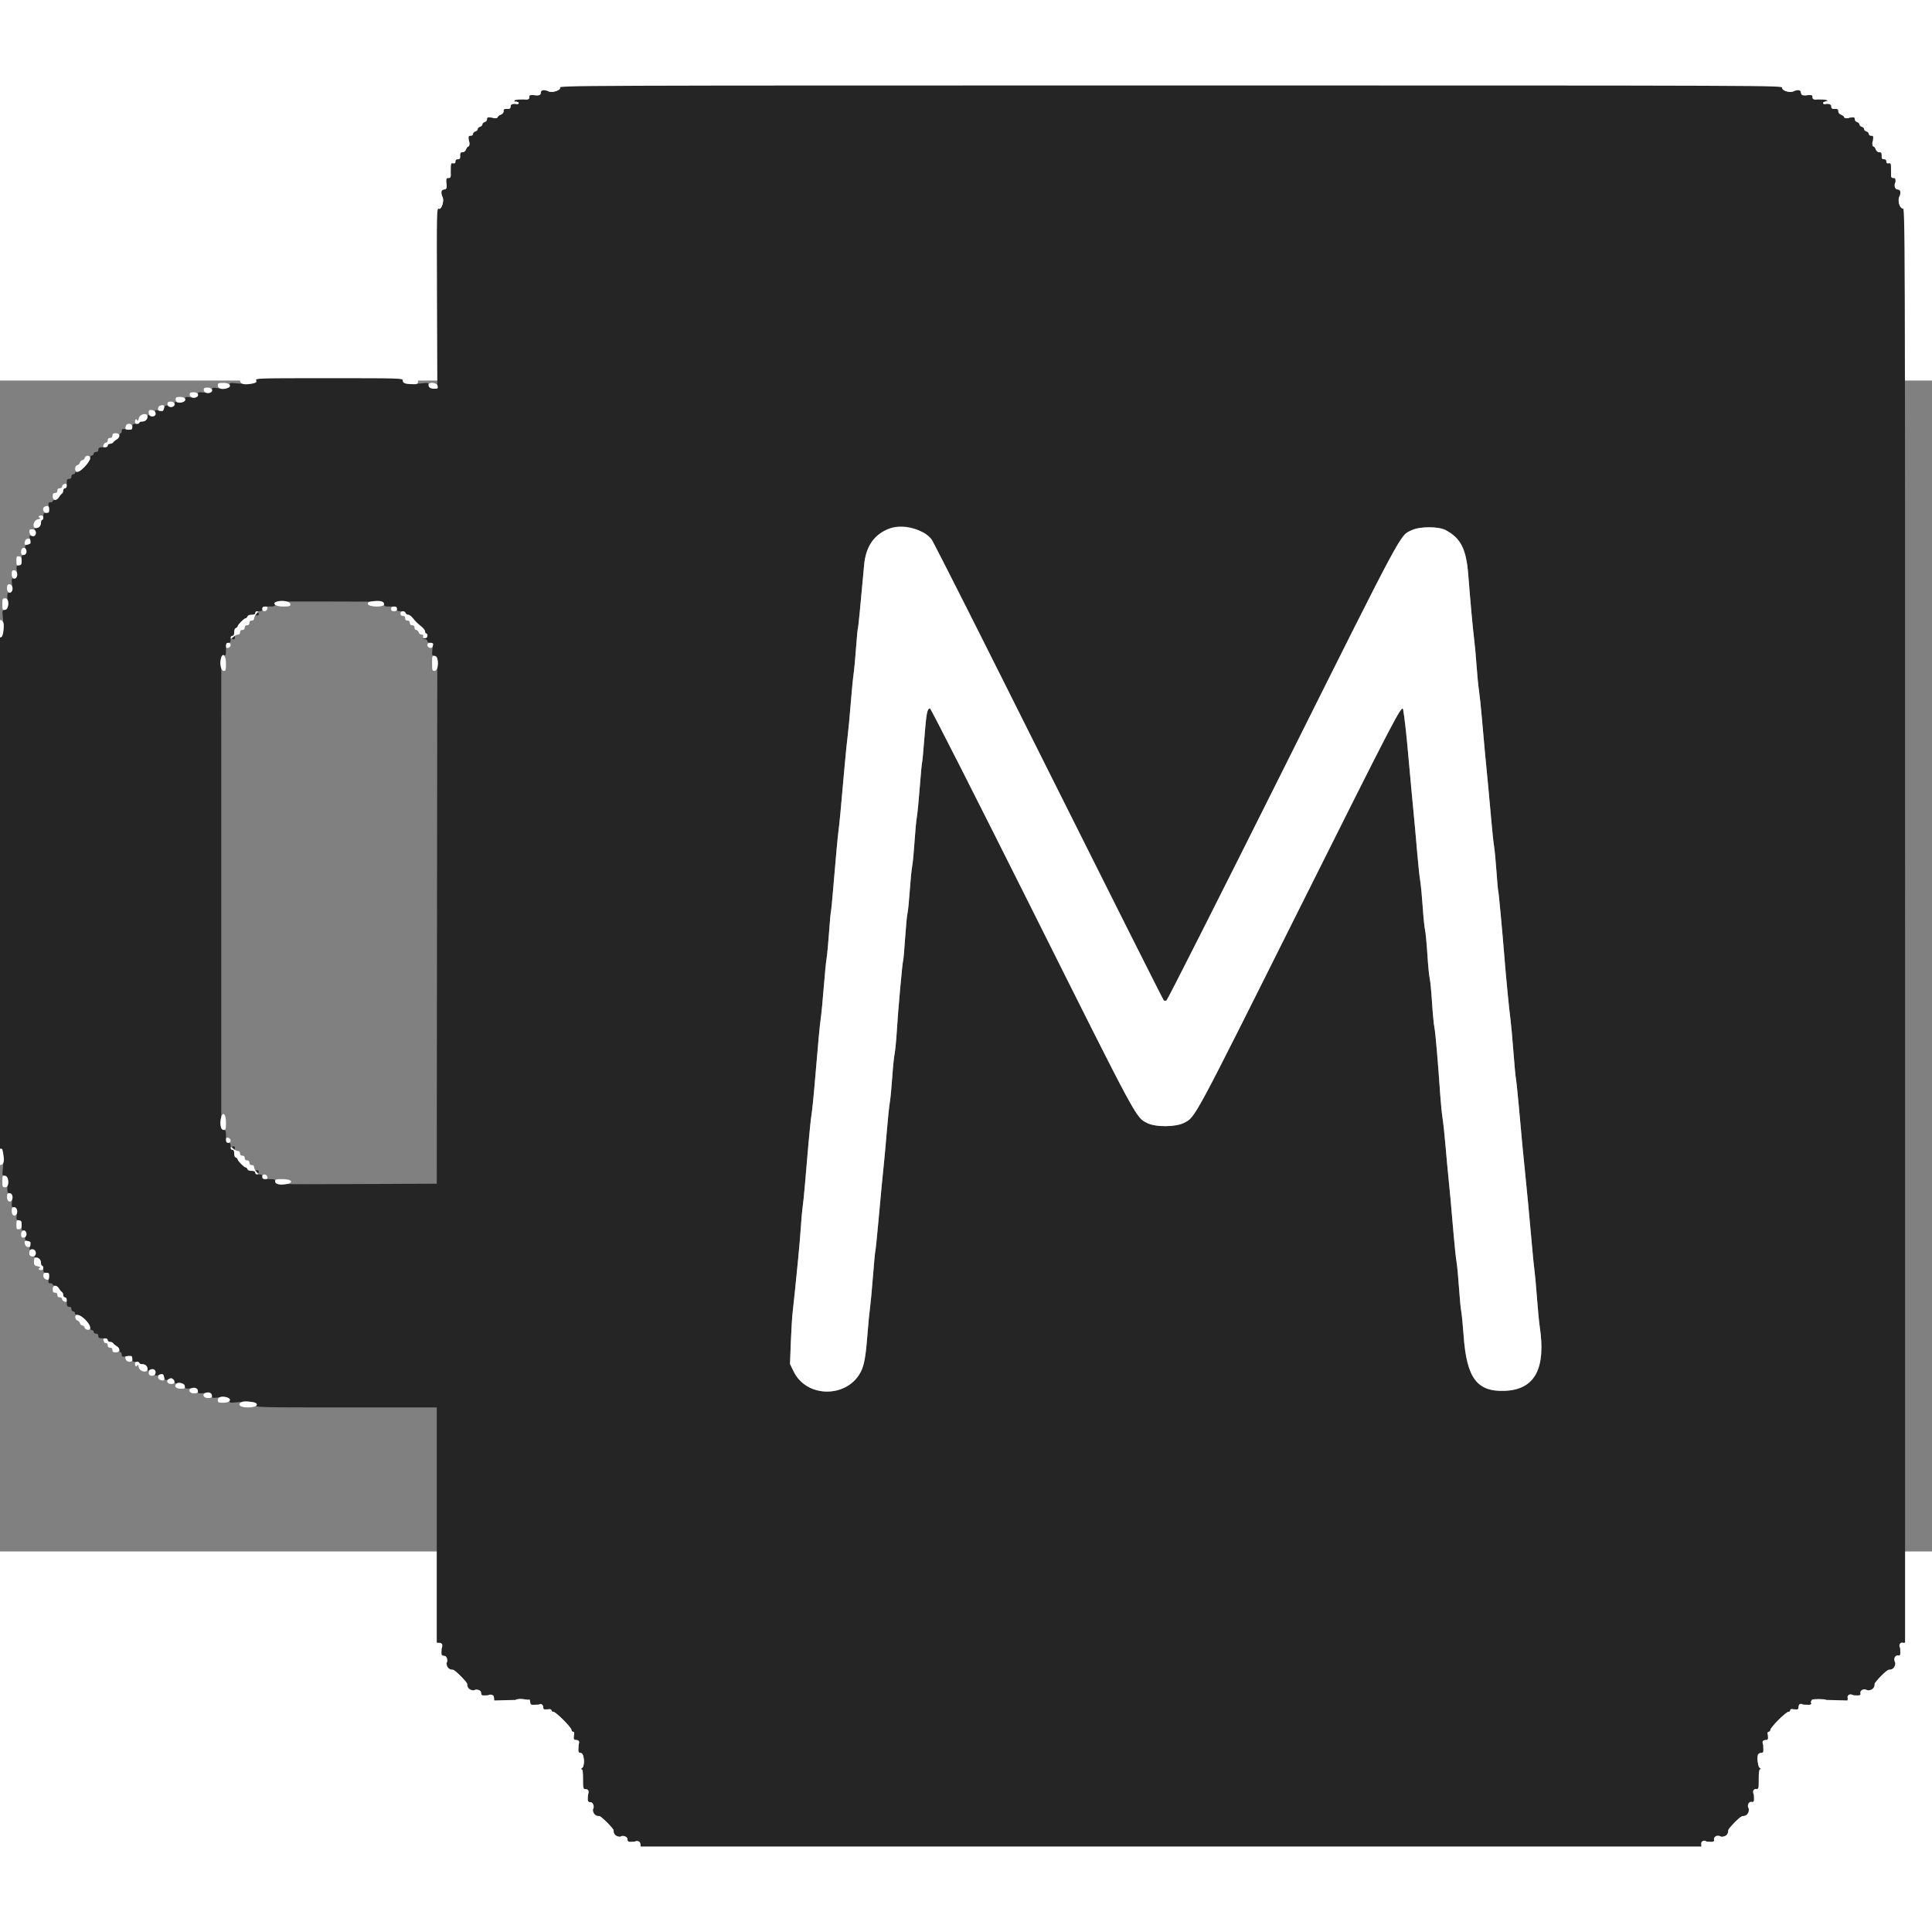<svg id="svg" class="logo-img" version="1.1" width="90" height="90" viewBox="25 125 330 200" xmlns="http://www.w3.org/2000/svg" xmlns:xlink="http://www.w3.org/1999/xlink"><rect x="25" y="125" width="330" height="200" fill="#808080" stroke="none"/><g id="svgg"><path id="path0" d="M120.600 74.991 C 120.600 75.493,119.398 75.865,118.670 75.589 C 117.848 75.276,117.434 75.359,117.364 75.850 C 117.307 76.253,117.200 76.295,116.350 76.252 C 115.518 76.209,115.400 76.253,115.400 76.602 C 115.400 76.958,115.265 77.000,114.133 77.000 C 113.197 77.000,112.867 77.071,112.867 77.273 C 112.867 77.438,113.010 77.508,113.233 77.449 C 113.435 77.396,113.600 77.458,113.600 77.585 C 113.600 77.713,113.488 77.803,113.350 77.785 C 112.578 77.685,112.200 77.821,112.200 78.200 C 112.200 78.511,112.067 78.600,111.600 78.600 C 111.131 78.600,111.000 78.688,111.000 79.005 C 111.000 79.253,110.806 79.484,110.500 79.600 C 110.225 79.705,110.000 79.893,110.000 80.018 C 110.000 80.174,109.719 80.203,109.100 80.110 C 108.296 79.990,108.200 80.017,108.200 80.364 C 108.200 80.585,108.027 80.799,107.800 80.858 C 107.580 80.915,107.400 81.095,107.400 81.258 C 107.400 81.420,107.220 81.600,107.000 81.658 C 106.780 81.715,106.600 81.895,106.600 82.058 C 106.600 82.220,106.420 82.400,106.200 82.458 C 105.980 82.515,105.800 82.706,105.800 82.881 C 105.800 83.070,105.632 83.200,105.388 83.200 C 105.012 83.200,104.988 83.281,105.110 84.100 C 105.203 84.719,105.174 85.000,105.018 85.000 C 104.893 85.000,104.705 85.225,104.600 85.500 C 104.484 85.806,104.253 86.000,104.005 86.000 C 103.688 86.000,103.600 86.131,103.600 86.600 C 103.600 87.067,103.511 87.200,103.200 87.200 C 102.937 87.200,102.800 87.333,102.800 87.589 C 102.800 87.869,102.689 87.956,102.400 87.900 C 102.033 87.829,102.000 87.931,102.000 89.111 C 102.000 90.265,101.958 90.400,101.602 90.400 C 101.253 90.400,101.209 90.518,101.252 91.350 C 101.295 92.200,101.253 92.307,100.850 92.364 C 100.359 92.434,100.276 92.848,100.589 93.670 C 100.867 94.403,100.493 95.600,99.985 95.600 C 99.592 95.600,99.589 95.759,99.644 111.000 L 99.700 126.400 99.266 126.400 C 98.558 126.400,98.200 126.183,98.200 125.754 C 98.200 125.381,98.112 125.360,97.050 125.479 C 94.745 125.738,93.800 125.594,93.800 124.987 C 93.800 124.609,93.520 124.600,81.219 124.600 C 68.875 124.600,68.639 124.607,68.739 124.987 C 68.893 125.577,67.896 125.726,65.450 125.479 C 64.281 125.360,64.200 125.379,64.200 125.762 C 64.200 126.306,63.611 126.472,62.278 126.306 C 61.290 126.182,61.200 126.204,61.200 126.569 C 61.200 127.082,60.916 127.176,59.750 127.048 C 58.894 126.955,58.800 126.985,58.800 127.351 C 58.800 127.869,58.456 127.996,57.425 127.858 C 56.684 127.759,56.600 127.790,56.600 128.170 C 56.600 128.647,55.893 128.920,55.214 128.705 C 54.891 128.602,54.800 128.660,54.800 128.965 C 54.800 129.461,54.294 129.664,53.764 129.381 C 53.316 129.141,53.081 129.292,52.958 129.900 C 52.874 130.313,52.844 130.319,51.971 130.100 C 51.501 129.982,51.459 130.017,51.543 130.456 C 51.653 131.035,51.171 131.305,50.586 130.992 C 50.270 130.823,50.200 130.853,50.200 131.153 C 50.200 131.652,49.814 132.000,49.260 132.000 C 49.007 132.000,48.800 132.090,48.800 132.200 C 48.800 132.310,48.530 132.400,48.200 132.400 C 47.685 132.400,47.600 132.475,47.600 132.927 C 47.600 133.437,47.570 133.450,46.700 133.331 C 45.895 133.221,45.800 133.249,45.800 133.604 C 45.800 133.822,45.716 134.000,45.614 134.000 C 45.512 134.000,45.399 134.193,45.364 134.430 C 45.329 134.666,45.120 134.958,44.900 135.080 C 44.680 135.201,44.428 135.412,44.340 135.550 C 44.252 135.688,44.005 135.800,43.790 135.800 C 43.576 135.800,43.400 135.935,43.400 136.100 C 43.400 136.317,43.178 136.400,42.600 136.400 C 41.933 136.400,41.800 136.467,41.800 136.800 C 41.800 137.067,41.667 137.200,41.400 137.200 C 41.178 137.200,41.000 137.333,41.000 137.500 C 41.000 137.665,40.865 137.800,40.700 137.800 C 40.521 137.800,40.400 137.984,40.400 138.254 C 40.400 138.862,38.794 140.600,38.232 140.600 C 37.994 140.600,37.800 140.690,37.800 140.800 C 37.800 140.910,37.665 141.000,37.500 141.000 C 37.333 141.000,37.200 141.178,37.200 141.400 C 37.200 141.667,37.067 141.800,36.800 141.800 C 36.467 141.800,36.400 141.933,36.400 142.600 C 36.400 143.178,36.317 143.400,36.100 143.400 C 35.935 143.400,35.800 143.576,35.800 143.790 C 35.800 144.005,35.688 144.252,35.550 144.340 C 35.413 144.428,35.201 144.680,35.080 144.900 C 34.958 145.120,34.666 145.329,34.430 145.364 C 34.193 145.399,34.000 145.512,34.000 145.614 C 34.000 145.716,33.822 145.800,33.604 145.800 C 33.249 145.800,33.221 145.895,33.331 146.700 C 33.450 147.570,33.437 147.600,32.927 147.600 C 32.475 147.600,32.400 147.685,32.400 148.200 C 32.400 148.530,32.310 148.800,32.200 148.800 C 32.090 148.800,32.000 149.007,32.000 149.260 C 32.000 149.814,31.652 150.200,31.153 150.200 C 30.853 150.200,30.823 150.270,30.992 150.586 C 31.305 151.171,31.035 151.653,30.456 151.543 C 30.017 151.459,29.982 151.501,30.100 151.971 C 30.319 152.844,30.313 152.874,29.900 152.958 C 29.292 153.081,29.141 153.316,29.381 153.764 C 29.654 154.274,29.466 154.800,29.011 154.800 C 28.735 154.800,28.669 154.971,28.683 155.650 C 28.698 156.398,28.643 156.508,28.226 156.567 C 27.795 156.628,27.762 156.707,27.860 157.442 C 27.996 158.456,27.867 158.800,27.351 158.800 C 26.985 158.800,26.955 158.894,27.048 159.750 C 27.174 160.903,27.081 161.200,26.593 161.200 C 26.259 161.200,26.224 161.353,26.260 162.650 C 26.298 164.031,26.278 164.103,25.832 164.166 C 25.389 164.229,25.371 164.291,25.481 165.366 C 25.737 167.861,25.585 168.895,24.987 168.739 C 24.605 168.639,24.600 169.220,24.600 212.500 C 24.600 255.780,24.605 256.361,24.987 256.261 C 25.585 256.105,25.737 257.139,25.481 259.634 C 25.371 260.709,25.389 260.771,25.832 260.834 C 26.278 260.897,26.298 260.969,26.260 262.350 C 26.224 263.647,26.259 263.800,26.593 263.800 C 27.081 263.800,27.174 264.097,27.048 265.250 C 26.955 266.106,26.985 266.200,27.351 266.200 C 27.867 266.200,27.996 266.544,27.860 267.558 C 27.762 268.293,27.795 268.372,28.226 268.433 C 28.643 268.492,28.698 268.602,28.683 269.350 C 28.669 270.029,28.735 270.200,29.011 270.200 C 29.466 270.200,29.654 270.726,29.381 271.236 C 29.141 271.684,29.292 271.919,29.900 272.042 C 30.313 272.126,30.319 272.156,30.100 273.029 C 29.982 273.499,30.017 273.541,30.456 273.457 C 31.035 273.347,31.305 273.829,30.992 274.414 C 30.823 274.730,30.853 274.800,31.153 274.800 C 31.652 274.800,32.000 275.186,32.000 275.740 C 32.000 275.993,32.090 276.200,32.200 276.200 C 32.310 276.200,32.400 276.470,32.400 276.800 C 32.400 277.315,32.475 277.400,32.927 277.400 C 33.437 277.400,33.450 277.430,33.331 278.300 C 33.221 279.105,33.249 279.200,33.604 279.200 C 33.822 279.200,34.000 279.284,34.000 279.386 C 34.000 279.488,34.193 279.601,34.430 279.636 C 34.666 279.671,34.958 279.880,35.080 280.100 C 35.201 280.320,35.413 280.572,35.550 280.660 C 35.688 280.748,35.800 280.995,35.800 281.210 C 35.800 281.424,35.935 281.600,36.100 281.600 C 36.317 281.600,36.400 281.822,36.400 282.400 C 36.400 283.067,36.467 283.200,36.800 283.200 C 37.067 283.200,37.200 283.333,37.200 283.600 C 37.200 283.822,37.333 284.000,37.500 284.000 C 37.665 284.000,37.800 284.135,37.800 284.300 C 37.800 284.483,37.986 284.600,38.276 284.600 C 38.913 284.600,40.400 286.087,40.400 286.724 C 40.400 287.014,40.517 287.200,40.700 287.200 C 40.865 287.200,41.000 287.335,41.000 287.500 C 41.000 287.667,41.178 287.800,41.400 287.800 C 41.667 287.800,41.800 287.933,41.800 288.200 C 41.800 288.533,41.933 288.600,42.600 288.600 C 43.178 288.600,43.400 288.683,43.400 288.900 C 43.400 289.065,43.576 289.200,43.790 289.200 C 44.005 289.200,44.252 289.312,44.340 289.450 C 44.428 289.588,44.680 289.799,44.900 289.920 C 45.120 290.042,45.329 290.334,45.364 290.570 C 45.399 290.807,45.512 291.000,45.614 291.000 C 45.716 291.000,45.800 291.178,45.800 291.396 C 45.800 291.751,45.895 291.779,46.700 291.669 C 47.570 291.550,47.600 291.563,47.600 292.073 C 47.600 292.525,47.685 292.600,48.200 292.600 C 48.530 292.600,48.800 292.690,48.800 292.800 C 48.800 292.910,49.007 293.000,49.260 293.000 C 49.814 293.000,50.200 293.348,50.200 293.847 C 50.200 294.147,50.270 294.177,50.586 294.008 C 51.171 293.695,51.653 293.965,51.543 294.544 C 51.459 294.983,51.501 295.018,51.971 294.900 C 52.844 294.681,52.874 294.687,52.958 295.100 C 53.081 295.708,53.316 295.859,53.764 295.619 C 54.274 295.346,54.800 295.534,54.800 295.989 C 54.800 296.265,54.971 296.331,55.650 296.317 C 56.398 296.302,56.508 296.357,56.567 296.774 C 56.628 297.205,56.707 297.238,57.442 297.140 C 58.456 297.004,58.800 297.133,58.800 297.649 C 58.800 298.015,58.894 298.045,59.750 297.952 C 60.916 297.824,61.200 297.918,61.200 298.431 C 61.200 298.796,61.290 298.818,62.278 298.694 C 63.611 298.528,64.200 298.694,64.200 299.238 C 64.200 299.621,64.281 299.640,65.450 299.521 C 67.896 299.274,68.893 299.423,68.739 300.013 C 68.639 300.393,68.907 300.400,84.119 300.400 L 99.600 300.400 99.600 320.486 L 99.600 340.572 100.050 340.636 C 100.461 340.694,100.494 340.790,100.433 341.734 C 100.371 342.688,100.402 342.773,100.833 342.834 C 101.251 342.893,101.297 342.997,101.270 343.827 C 101.240 344.735,101.624 345.200,102.405 345.200 C 102.648 345.200,104.800 347.352,104.800 347.595 C 104.800 348.376,105.265 348.760,106.173 348.730 C 107.003 348.703,107.107 348.749,107.166 349.167 C 107.227 349.598,107.312 349.629,108.266 349.567 C 109.225 349.505,109.305 349.535,109.367 349.975 L 109.434 350.449 112.467 350.375 L 115.500 350.300 115.566 350.767 C 115.627 351.198,115.712 351.229,116.666 351.167 C 117.622 351.105,117.705 351.135,117.767 351.570 C 117.824 351.978,117.923 352.029,118.517 351.960 C 118.985 351.905,119.200 351.962,119.200 352.140 C 119.200 352.283,119.344 352.400,119.521 352.400 C 119.938 352.400,122.600 355.062,122.600 355.479 C 122.600 355.656,122.717 355.800,122.860 355.800 C 123.038 355.800,123.095 356.015,123.040 356.483 C 122.971 357.077,123.022 357.176,123.430 357.233 C 123.865 357.295,123.895 357.378,123.833 358.334 C 123.771 359.288,123.802 359.373,124.233 359.434 C 124.807 359.515,124.942 361.662,124.394 362.008 C 124.195 362.134,124.181 362.195,124.350 362.197 C 124.530 362.199,124.600 362.672,124.600 363.886 C 124.600 365.482,124.624 365.576,125.050 365.636 C 125.461 365.694,125.494 365.790,125.433 366.734 C 125.371 367.688,125.402 367.773,125.833 367.834 C 126.251 367.893,126.297 367.997,126.270 368.827 C 126.240 369.735,126.624 370.200,127.405 370.200 C 127.648 370.200,129.800 372.352,129.800 372.595 C 129.800 373.376,130.265 373.760,131.173 373.730 C 132.003 373.703,132.107 373.749,132.166 374.167 C 132.227 374.598,132.312 374.629,133.266 374.567 C 134.210 374.506,134.306 374.539,134.364 374.950 L 134.428 375.400 225.000 375.400 L 315.572 375.400 315.636 374.950 C 315.694 374.539,315.790 374.506,316.734 374.567 C 317.688 374.629,317.773 374.598,317.834 374.167 C 317.893 373.749,317.997 373.703,318.827 373.730 C 319.735 373.760,320.200 373.376,320.200 372.595 C 320.200 372.352,322.352 370.200,322.595 370.200 C 323.376 370.200,323.760 369.735,323.730 368.827 C 323.703 367.997,323.749 367.893,324.167 367.834 C 324.598 367.773,324.629 367.688,324.567 366.734 C 324.506 365.790,324.539 365.694,324.950 365.636 C 325.376 365.576,325.400 365.482,325.400 363.886 C 325.400 362.672,325.470 362.199,325.650 362.197 C 325.819 362.195,325.805 362.134,325.606 362.008 C 325.058 361.662,325.193 359.515,325.767 359.434 C 326.198 359.373,326.229 359.288,326.167 358.334 C 326.105 357.378,326.135 357.295,326.570 357.233 C 326.978 357.176,327.029 357.077,326.960 356.483 C 326.905 356.015,326.962 355.800,327.140 355.800 C 327.283 355.800,327.400 355.656,327.400 355.479 C 327.400 355.062,330.062 352.400,330.479 352.400 C 330.656 352.400,330.800 352.283,330.800 352.140 C 330.800 351.962,331.015 351.905,331.483 351.960 C 332.077 352.029,332.176 351.978,332.233 351.570 C 332.295 351.135,332.378 351.105,333.334 351.167 C 334.288 351.229,334.373 351.198,334.434 350.767 L 334.500 350.300 337.533 350.375 L 340.566 350.449 340.633 349.975 C 340.695 349.535,340.775 349.505,341.734 349.567 C 342.688 349.629,342.773 349.598,342.834 349.167 C 342.893 348.749,342.997 348.703,343.827 348.730 C 344.735 348.760,345.200 348.376,345.200 347.595 C 345.200 347.352,347.352 345.200,347.595 345.200 C 348.376 345.200,348.760 344.735,348.730 343.827 C 348.703 342.997,348.749 342.893,349.167 342.834 C 349.598 342.773,349.629 342.688,349.567 341.734 C 349.506 340.790,349.539 340.694,349.950 340.636 L 350.400 340.572 350.400 218.086 C 350.400 96.716,350.396 95.600,350.009 95.600 C 349.507 95.600,349.135 94.398,349.411 93.670 C 349.724 92.848,349.641 92.434,349.150 92.364 C 348.747 92.307,348.705 92.200,348.748 91.350 C 348.791 90.518,348.747 90.400,348.398 90.400 C 348.042 90.400,348.000 90.265,348.000 89.111 C 348.000 87.931,347.967 87.829,347.600 87.900 C 347.311 87.956,347.200 87.869,347.200 87.589 C 347.200 87.333,347.063 87.200,346.800 87.200 C 346.489 87.200,346.400 87.067,346.400 86.600 C 346.400 86.131,346.312 86.000,345.995 86.000 C 345.747 86.000,345.516 85.806,345.400 85.500 C 345.295 85.225,345.107 85.000,344.982 85.000 C 344.826 85.000,344.797 84.719,344.890 84.100 C 345.012 83.281,344.988 83.200,344.612 83.200 C 344.368 83.200,344.200 83.070,344.200 82.881 C 344.200 82.706,344.020 82.515,343.800 82.458 C 343.580 82.400,343.400 82.220,343.400 82.058 C 343.400 81.895,343.220 81.715,343.000 81.658 C 342.780 81.600,342.600 81.420,342.600 81.258 C 342.600 81.095,342.420 80.915,342.200 80.858 C 341.973 80.799,341.800 80.585,341.800 80.364 C 341.800 80.017,341.704 79.990,340.900 80.110 C 340.281 80.203,340.000 80.174,340.000 80.018 C 340.000 79.893,339.775 79.705,339.500 79.600 C 339.194 79.484,339.000 79.253,339.000 79.005 C 339.000 78.688,338.869 78.600,338.400 78.600 C 337.933 78.600,337.800 78.511,337.800 78.200 C 337.800 77.821,337.422 77.685,336.650 77.785 C 336.513 77.803,336.400 77.713,336.400 77.585 C 336.400 77.458,336.565 77.396,336.767 77.449 C 336.990 77.508,337.133 77.438,337.133 77.273 C 337.133 77.071,336.803 77.000,335.867 77.000 C 334.735 77.000,334.600 76.958,334.600 76.602 C 334.600 76.253,334.482 76.209,333.650 76.252 C 332.800 76.295,332.693 76.253,332.636 75.850 C 332.566 75.359,332.152 75.276,331.330 75.589 C 330.602 75.865,329.400 75.493,329.400 74.991 C 329.400 74.604,328.429 74.600,225.000 74.600 C 121.571 74.600,120.600 74.604,120.600 74.991 M182.187 150.721 C 184.199 151.727,182.699 148.920,204.162 191.857 C 214.866 213.271,223.701 230.839,223.794 230.896 C 223.887 230.954,224.089 230.953,224.242 230.895 C 224.394 230.836,233.314 213.194,244.064 191.690 C 265.078 149.651,264.064 151.542,266.148 150.552 C 267.516 149.903,270.713 149.897,271.923 150.542 C 274.518 151.925,275.451 153.772,275.792 158.200 C 276.125 162.512,276.598 167.697,276.797 169.200 C 276.906 170.025,277.087 172.005,277.199 173.600 C 277.310 175.195,277.497 177.130,277.615 177.900 C 277.732 178.670,277.951 180.740,278.102 182.500 C 278.424 186.267,278.909 191.488,279.196 194.300 C 279.309 195.400,279.535 197.875,279.698 199.800 C 279.861 201.725,280.083 203.840,280.191 204.500 C 280.300 205.160,280.489 207.139,280.612 208.898 C 280.735 210.656,280.871 212.153,280.914 212.223 C 280.986 212.340,281.630 219.258,281.991 223.800 C 282.254 227.105,282.796 232.647,282.998 234.100 C 283.105 234.870,283.331 237.345,283.500 239.600 C 283.670 241.855,283.861 243.925,283.926 244.200 C 283.990 244.475,284.214 246.590,284.422 248.900 C 285.060 255.979,285.197 257.430,285.410 259.400 C 285.675 261.862,286.311 268.580,286.687 272.900 C 286.849 274.770,287.036 276.615,287.101 277.000 C 287.167 277.385,287.351 279.410,287.511 281.500 C 287.671 283.590,287.884 285.840,287.984 286.500 C 289.089 293.781,287.179 297.347,282.059 297.561 C 277.278 297.761,275.509 295.393,274.995 288.100 C 274.870 286.340,274.690 284.495,274.593 284.000 C 274.496 283.505,274.321 281.660,274.202 279.900 C 274.084 278.140,273.901 276.205,273.795 275.600 C 273.688 274.995,273.459 272.835,273.285 270.800 C 272.823 265.389,272.616 263.119,272.402 261.100 C 272.297 260.110,272.077 257.725,271.913 255.800 C 271.749 253.875,271.518 251.715,271.401 251.000 C 271.283 250.285,271.106 248.530,271.009 247.100 C 270.612 241.283,270.178 236.254,270.006 235.490 C 269.905 235.045,269.722 233.110,269.599 231.190 C 269.475 229.271,269.296 227.430,269.201 227.100 C 269.106 226.770,268.928 224.925,268.806 223.000 C 268.683 221.075,268.502 219.185,268.403 218.800 C 268.305 218.415,268.127 216.660,268.009 214.900 C 267.891 213.140,267.702 211.160,267.588 210.500 C 267.474 209.840,267.247 207.725,267.083 205.800 C 266.791 202.367,266.699 201.359,266.082 194.900 C 265.915 193.140,265.652 190.266,265.500 188.514 C 265.235 185.465,264.868 182.246,264.669 181.218 C 264.478 180.226,263.510 182.083,246.701 215.695 C 228.787 251.518,229.194 250.761,227.300 251.767 C 225.861 252.532,222.377 252.558,220.930 251.815 C 218.988 250.817,219.466 251.705,201.272 215.326 C 191.812 196.409,183.990 181.000,183.848 181.000 C 183.380 181.000,183.215 181.863,182.898 185.981 C 182.726 188.226,182.548 190.122,182.503 190.195 C 182.458 190.267,182.280 192.166,182.107 194.413 C 181.935 196.661,181.707 198.995,181.601 199.600 C 181.495 200.205,181.314 202.140,181.199 203.900 C 181.084 205.660,180.906 207.505,180.803 208.000 C 180.701 208.495,180.518 210.340,180.397 212.100 C 180.275 213.860,180.100 215.615,180.006 216.000 C 179.913 216.385,179.728 218.320,179.596 220.300 C 179.464 222.280,179.317 223.964,179.270 224.043 C 179.145 224.252,178.409 232.408,178.190 236.000 C 178.087 237.705,177.914 239.505,177.807 240.000 C 177.700 240.495,177.517 242.295,177.402 244.000 C 177.287 245.705,177.099 247.640,176.986 248.300 C 176.873 248.960,176.648 251.120,176.486 253.100 C 176.324 255.080,176.105 257.510,176.001 258.500 C 175.758 260.796,175.511 263.399,175.013 268.900 C 174.795 271.320,174.569 273.480,174.512 273.700 C 174.454 273.920,174.270 275.890,174.101 278.077 C 173.933 280.265,173.710 282.650,173.606 283.377 C 173.502 284.105,173.318 286.005,173.197 287.600 C 172.900 291.515,172.627 293.123,172.069 294.243 C 169.797 298.810,162.823 298.847,160.587 294.304 L 159.937 292.984 160.080 289.242 C 160.159 287.184,160.301 284.870,160.395 284.100 C 160.489 283.330,160.668 281.665,160.792 280.400 C 160.916 279.135,161.159 276.705,161.331 275.000 C 161.504 273.295,161.717 270.775,161.806 269.400 C 161.894 268.025,162.024 266.585,162.093 266.200 C 162.163 265.815,162.347 264.015,162.502 262.200 C 162.658 260.385,162.924 257.280,163.095 255.300 C 163.265 253.320,163.497 251.115,163.611 250.400 C 163.725 249.685,163.943 247.615,164.096 245.800 C 164.776 237.722,165.009 235.209,165.199 233.900 C 165.311 233.130,165.535 230.790,165.697 228.700 C 165.860 226.610,166.080 224.360,166.188 223.700 C 166.295 223.040,166.486 221.015,166.613 219.200 C 166.740 217.385,166.880 215.839,166.924 215.765 C 166.968 215.691,167.227 212.946,167.498 209.665 C 167.769 206.384,168.089 202.935,168.210 202.000 C 168.417 200.394,168.566 198.817,169.281 190.700 C 169.446 188.830,169.676 186.571,169.792 185.679 C 169.908 184.787,170.137 182.357,170.301 180.279 C 170.465 178.201,170.685 175.915,170.791 175.200 C 170.897 174.485,171.088 172.460,171.215 170.700 C 171.342 168.940,171.483 167.436,171.529 167.359 C 171.601 167.237,171.981 163.383,172.601 156.479 C 173.075 151.190,177.642 148.447,182.187 150.721 M90.250 162.792 C 90.464 162.797,90.600 162.956,90.600 163.200 C 90.600 163.552,90.733 163.600,91.700 163.600 C 92.667 163.600,92.800 163.648,92.800 164.000 C 92.800 164.321,92.933 164.400,93.479 164.400 C 93.897 164.400,94.201 164.515,94.272 164.700 C 94.336 164.865,94.548 165.002,94.744 165.006 C 94.940 165.009,95.321 165.309,95.591 165.673 C 95.861 166.037,96.423 166.592,96.841 166.906 C 97.258 167.220,97.600 167.639,97.600 167.838 C 97.600 168.037,97.690 168.200,97.800 168.200 C 98.240 168.200,97.998 169.000,97.550 169.027 L 97.100 169.054 97.550 169.141 C 97.798 169.189,98.000 169.357,98.000 169.514 C 98.000 169.683,98.198 169.800,98.486 169.800 C 98.954 169.800,98.967 169.839,98.859 170.883 C 98.754 171.908,98.773 171.969,99.224 172.033 C 99.651 172.093,99.699 172.199,99.692 173.050 C 99.687 173.572,99.665 193.842,99.642 218.093 L 99.600 262.187 86.150 262.243 C 71.517 262.305,72.000 262.321,72.000 261.777 C 72.000 261.453,71.844 261.400,70.900 261.400 C 69.933 261.400,69.800 261.352,69.800 261.000 C 69.800 260.689,69.667 260.600,69.200 260.600 C 68.756 260.600,68.604 260.509,68.616 260.250 C 68.625 260.041,68.672 260.001,68.732 260.150 C 68.872 260.496,69.200 260.464,69.200 260.104 C 69.200 259.868,69.017 259.833,68.304 259.930 C 67.584 260.029,67.383 259.989,67.283 259.727 C 67.214 259.547,67.070 259.400,66.963 259.400 C 66.711 259.400,65.600 258.289,65.600 258.037 C 65.600 257.930,65.453 257.786,65.273 257.717 C 65.011 257.617,64.971 257.416,65.070 256.696 C 65.167 255.983,65.132 255.800,64.896 255.800 C 64.536 255.800,64.504 256.128,64.850 256.268 C 64.999 256.328,64.959 256.375,64.750 256.384 C 64.491 256.396,64.400 256.244,64.400 255.800 C 64.400 255.333,64.311 255.200,64.000 255.200 C 63.648 255.200,63.600 255.067,63.600 254.100 C 63.600 253.133,63.552 253.000,63.200 253.000 C 62.979 253.000,62.799 252.866,62.798 252.700 C 62.797 252.535,62.797 234.445,62.797 212.500 C 62.797 190.555,62.797 172.465,62.798 172.300 C 62.799 172.134,62.979 172.000,63.200 172.000 C 63.552 172.000,63.600 171.867,63.600 170.900 C 63.600 169.933,63.648 169.800,64.000 169.800 C 64.311 169.800,64.400 169.667,64.400 169.200 C 64.400 168.756,64.491 168.604,64.750 168.616 C 64.959 168.625,64.999 168.672,64.850 168.732 C 64.504 168.872,64.536 169.200,64.896 169.200 C 65.132 169.200,65.167 169.017,65.070 168.304 C 64.971 167.584,65.011 167.383,65.273 167.283 C 65.453 167.214,65.600 167.070,65.600 166.963 C 65.600 166.711,66.711 165.600,66.963 165.600 C 67.070 165.600,67.214 165.453,67.283 165.273 C 67.383 165.011,67.584 164.971,68.304 165.070 C 69.017 165.167,69.200 165.132,69.200 164.896 C 69.200 164.536,68.872 164.504,68.732 164.850 C 68.672 164.999,68.625 164.959,68.616 164.750 C 68.604 164.491,68.756 164.400,69.200 164.400 C 69.667 164.400,69.800 164.311,69.800 164.000 C 69.800 163.648,69.933 163.600,70.900 163.600 C 71.853 163.600,72.000 163.548,72.000 163.215 C 72.000 163.003,72.151 162.800,72.336 162.765 C 72.587 162.716,88.039 162.740,90.250 162.792 " stroke="none" fill="#252525" fill-rule="evenodd"></path><path id="path1" d="M118.400 75.077 C 118.400 75.663,118.938 75.840,119.905 75.573 C 121.127 75.236,120.862 74.600,119.500 74.600 C 118.474 74.600,118.400 74.632,118.400 75.077 M329.400 74.991 C 329.400 75.431,330.501 75.841,331.195 75.659 C 332.205 75.395,331.683 74.600,330.500 74.600 C 329.542 74.600,329.400 74.650,329.400 74.991 M116.036 75.850 C 116.086 76.202,116.230 76.300,116.700 76.300 C 117.170 76.300,117.314 76.202,117.364 75.850 C 117.420 75.454,117.340 75.400,116.700 75.400 C 116.060 75.400,115.980 75.454,116.036 75.850 M332.636 75.850 C 332.686 76.202,332.830 76.300,333.300 76.300 C 333.770 76.300,333.914 76.202,333.964 75.850 C 334.020 75.454,333.940 75.400,333.300 75.400 C 332.660 75.400,332.580 75.454,332.636 75.850 M114.400 76.600 C 114.400 76.893,114.533 77.000,114.900 77.000 C 115.267 77.000,115.400 76.893,115.400 76.600 C 115.400 76.307,115.267 76.200,114.900 76.200 C 114.533 76.200,114.400 76.307,114.400 76.600 M334.600 76.600 C 334.600 76.893,334.733 77.000,335.100 77.000 C 335.467 77.000,335.600 76.893,335.600 76.600 C 335.600 76.307,335.467 76.200,335.100 76.200 C 334.733 76.200,334.600 76.307,334.600 76.600 M112.867 77.487 C 112.867 77.615,113.032 77.732,113.233 77.748 C 113.435 77.763,113.600 77.701,113.600 77.611 C 113.600 77.521,113.435 77.404,113.233 77.351 C 113.032 77.298,112.867 77.360,112.867 77.487 M336.750 77.338 C 336.286 77.459,336.299 77.783,336.767 77.748 C 336.968 77.732,337.133 77.603,337.133 77.460 C 337.133 77.317,337.126 77.210,337.117 77.223 C 337.108 77.236,336.943 77.288,336.750 77.338 M111.400 78.200 C 111.400 78.467,111.533 78.600,111.800 78.600 C 112.067 78.600,112.200 78.467,112.200 78.200 C 112.200 77.933,112.067 77.800,111.800 77.800 C 111.533 77.800,111.400 77.933,111.400 78.200 M337.800 78.200 C 337.800 78.467,337.933 78.600,338.200 78.600 C 338.467 78.600,338.600 78.467,338.600 78.200 C 338.600 77.933,338.467 77.800,338.200 77.800 C 337.933 77.800,337.800 77.933,337.800 78.200 M109.800 78.919 C 109.800 79.094,109.620 79.285,109.400 79.342 C 108.797 79.500,108.879 80.200,109.500 80.200 C 109.775 80.200,110.000 80.108,110.000 79.995 C 110.000 79.882,110.225 79.705,110.500 79.600 C 111.251 79.314,111.180 78.600,110.400 78.600 C 109.984 78.600,109.800 78.698,109.800 78.919 M339.000 79.005 C 339.000 79.253,339.194 79.484,339.500 79.600 C 339.775 79.705,340.000 79.882,340.000 79.995 C 340.000 80.108,340.225 80.200,340.500 80.200 C 341.121 80.200,341.203 79.500,340.600 79.342 C 340.380 79.285,340.200 79.094,340.200 78.919 C 340.200 78.698,340.016 78.600,339.600 78.600 C 339.131 78.600,339.000 78.688,339.000 79.005 M104.400 84.319 C 104.400 84.494,104.220 84.685,104.000 84.742 C 103.425 84.892,103.430 86.000,104.005 86.000 C 104.253 86.000,104.484 85.806,104.600 85.500 C 104.705 85.225,104.882 85.000,104.995 85.000 C 105.108 85.000,105.200 84.775,105.200 84.500 C 105.200 84.133,105.093 84.000,104.800 84.000 C 104.567 84.000,104.400 84.133,104.400 84.319 M344.800 84.500 C 344.800 84.775,344.892 85.000,345.005 85.000 C 345.118 85.000,345.295 85.225,345.400 85.500 C 345.516 85.806,345.747 86.000,345.995 86.000 C 346.570 86.000,346.575 84.892,346.000 84.742 C 345.780 84.685,345.600 84.494,345.600 84.319 C 345.600 84.133,345.433 84.000,345.200 84.000 C 344.907 84.000,344.800 84.133,344.800 84.500 M102.800 86.800 C 102.800 87.067,102.933 87.200,103.200 87.200 C 103.467 87.200,103.600 87.067,103.600 86.800 C 103.600 86.533,103.467 86.400,103.200 86.400 C 102.933 86.400,102.800 86.533,102.800 86.800 M346.400 86.800 C 346.400 87.067,346.533 87.200,346.800 87.200 C 347.067 87.200,347.200 87.067,347.200 86.800 C 347.200 86.533,347.067 86.400,346.800 86.400 C 346.533 86.400,346.400 86.533,346.400 86.800 M101.200 89.900 C 101.200 90.267,101.307 90.400,101.600 90.400 C 101.893 90.400,102.000 90.267,102.000 89.900 C 102.000 89.533,101.893 89.400,101.600 89.400 C 101.307 89.400,101.200 89.533,101.200 89.900 M348.000 89.900 C 348.000 90.267,348.107 90.400,348.400 90.400 C 348.693 90.400,348.800 90.267,348.800 89.900 C 348.800 89.533,348.693 89.400,348.400 89.400 C 348.107 89.400,348.000 89.533,348.000 89.900 M100.400 91.700 C 100.400 92.340,100.454 92.420,100.850 92.364 C 101.202 92.314,101.300 92.170,101.300 91.700 C 101.300 91.230,101.202 91.086,100.850 91.036 C 100.454 90.980,100.400 91.060,100.400 91.700 M348.677 91.288 C 348.478 91.807,348.695 92.299,349.152 92.364 C 349.544 92.420,349.600 92.339,349.600 91.714 C 349.600 90.960,348.923 90.648,348.677 91.288 M99.600 94.500 C 99.600 95.862,100.236 96.127,100.573 94.905 C 100.840 93.938,100.663 93.400,100.077 93.400 C 99.632 93.400,99.600 93.474,99.600 94.500 M349.341 93.805 C 349.159 94.499,349.569 95.600,350.009 95.600 C 350.350 95.600,350.400 95.458,350.400 94.500 C 350.400 93.317,349.605 92.795,349.341 93.805 M66.000 125.006 C 66.000 125.557,66.676 125.772,67.769 125.567 C 68.815 125.372,68.889 125.321,68.731 124.909 C 68.528 124.379,66.000 124.470,66.000 125.006 M93.800 124.987 C 93.800 125.398,94.131 125.556,95.100 125.609 C 96.265 125.673,96.400 125.621,96.400 125.100 C 96.400 124.618,96.353 124.600,95.100 124.600 C 93.948 124.600,93.800 124.644,93.800 124.987 M62.200 125.900 C 62.200 126.415,63.037 126.603,63.884 126.279 C 64.676 125.974,64.230 125.400,63.200 125.400 C 62.267 125.400,62.200 125.433,62.200 125.900 M98.200 125.767 C 98.200 126.195,98.565 126.400,99.330 126.400 C 99.732 126.400,99.815 126.313,99.764 125.950 C 99.675 125.322,98.200 125.149,98.200 125.767 M59.800 126.587 C 59.800 127.016,60.365 127.277,60.872 127.083 C 61.528 126.831,61.262 126.200,60.500 126.200 C 59.941 126.200,59.800 126.278,59.800 126.587 M57.400 127.387 C 57.400 127.816,57.965 128.077,58.472 127.883 C 59.128 127.631,58.862 127.000,58.100 127.000 C 57.541 127.000,57.400 127.078,57.400 127.387 M55.000 128.206 C 55.000 128.694,55.420 128.889,56.100 128.718 C 56.988 128.495,56.761 127.800,55.800 127.800 C 55.129 127.800,55.000 127.866,55.000 128.206 M53.600 128.979 C 53.600 129.403,54.045 129.647,54.500 129.472 C 55.079 129.250,54.855 128.600,54.200 128.600 C 53.745 128.600,53.600 128.691,53.600 128.979 M52.250 129.332 C 52.113 129.388,52.000 129.606,52.000 129.817 C 52.000 130.155,52.114 130.212,52.750 130.196 C 52.833 130.194,52.960 129.969,53.033 129.696 C 53.167 129.195,52.900 129.070,52.250 129.332 M50.400 130.465 C 50.400 130.993,50.806 131.262,51.311 131.068 C 51.840 130.865,51.576 130.109,50.950 130.037 C 50.482 129.983,50.400 130.047,50.400 130.465 M48.706 131.450 C 48.627 131.808,48.519 131.988,48.465 131.850 C 48.315 131.469,48.089 131.552,48.055 132.000 C 48.034 132.273,48.148 132.400,48.412 132.400 C 48.626 132.400,48.800 132.310,48.800 132.200 C 48.800 132.090,49.007 132.000,49.260 132.000 C 49.812 132.000,50.200 131.653,50.200 131.160 C 50.200 130.427,48.876 130.684,48.706 131.450 M46.521 132.716 C 46.305 133.280,46.389 133.400,47.000 133.400 C 47.507 133.400,47.600 133.322,47.600 132.900 C 47.600 132.316,46.732 132.168,46.521 132.716 M44.200 134.400 C 44.200 134.667,44.067 134.800,43.800 134.800 C 43.533 134.800,43.400 134.933,43.400 135.200 C 43.400 135.420,43.275 135.600,43.121 135.600 C 42.968 135.600,42.788 135.742,42.721 135.916 C 42.545 136.375,42.560 136.400,43.000 136.400 C 43.222 136.400,43.400 136.267,43.400 136.100 C 43.400 135.935,43.576 135.800,43.790 135.800 C 44.005 135.800,44.252 135.688,44.340 135.550 C 44.428 135.412,44.680 135.201,44.900 135.080 C 45.595 134.697,45.539 134.000,44.814 134.000 C 44.333 134.000,44.200 134.087,44.200 134.400 M39.446 138.245 C 39.395 138.440,39.220 138.600,39.058 138.600 C 38.895 138.600,38.718 138.772,38.663 138.982 C 38.608 139.191,38.412 139.402,38.228 139.451 C 37.693 139.591,37.698 140.600,38.234 140.600 C 38.786 140.600,40.400 138.861,40.400 138.267 C 40.400 137.718,39.589 137.699,39.446 138.245 M35.850 142.732 C 35.712 142.788,35.600 142.961,35.600 143.117 C 35.600 143.273,35.420 143.400,35.200 143.400 C 34.933 143.400,34.800 143.533,34.800 143.800 C 34.800 144.067,34.667 144.200,34.400 144.200 C 34.087 144.200,34.000 144.333,34.000 144.814 C 34.000 145.539,34.697 145.595,35.080 144.900 C 35.201 144.680,35.413 144.428,35.550 144.340 C 35.688 144.252,35.800 144.005,35.800 143.790 C 35.800 143.576,35.935 143.400,36.100 143.400 C 36.267 143.400,36.400 143.222,36.400 143.000 C 36.400 142.596,36.304 142.549,35.850 142.732 M32.650 146.532 C 32.152 146.734,32.355 147.600,32.900 147.600 C 33.322 147.600,33.400 147.507,33.400 147.000 C 33.400 146.419,33.216 146.304,32.650 146.532 M31.600 148.226 C 31.600 148.303,31.713 148.411,31.850 148.465 C 31.988 148.519,31.808 148.627,31.450 148.706 C 30.684 148.876,30.427 150.200,31.160 150.200 C 31.653 150.200,32.000 149.812,32.000 149.260 C 32.000 149.007,32.090 148.800,32.200 148.800 C 32.310 148.800,32.400 148.626,32.400 148.412 C 32.400 148.148,32.273 148.034,32.000 148.055 C 31.780 148.072,31.600 148.148,31.600 148.226 M176.976 150.276 C 174.339 151.218,172.888 153.276,172.601 156.479 C 171.981 163.383,171.601 167.237,171.529 167.359 C 171.483 167.436,171.342 168.940,171.215 170.700 C 171.088 172.460,170.897 174.485,170.791 175.200 C 170.685 175.915,170.465 178.201,170.301 180.279 C 170.137 182.357,169.908 184.787,169.792 185.679 C 169.676 186.571,169.446 188.830,169.281 190.700 C 168.566 198.817,168.417 200.394,168.210 202.000 C 168.089 202.935,167.769 206.384,167.498 209.665 C 167.227 212.946,166.968 215.691,166.924 215.765 C 166.880 215.839,166.740 217.385,166.613 219.200 C 166.486 221.015,166.295 223.040,166.188 223.700 C 166.080 224.360,165.860 226.610,165.697 228.700 C 165.535 230.790,165.311 233.130,165.199 233.900 C 165.009 235.209,164.776 237.722,164.096 245.800 C 163.943 247.615,163.725 249.685,163.611 250.400 C 163.497 251.115,163.265 253.320,163.095 255.300 C 162.924 257.280,162.658 260.385,162.502 262.200 C 162.347 264.015,162.163 265.815,162.093 266.200 C 162.024 266.585,161.894 268.025,161.806 269.400 C 161.717 270.775,161.504 273.295,161.331 275.000 C 161.159 276.705,160.916 279.135,160.792 280.400 C 160.668 281.665,160.489 283.330,160.395 284.100 C 160.301 284.870,160.159 287.184,160.080 289.242 L 159.937 292.984 160.587 294.304 C 162.823 298.847,169.797 298.810,172.069 294.243 C 172.627 293.123,172.900 291.515,173.197 287.600 C 173.318 286.005,173.502 284.105,173.606 283.377 C 173.710 282.650,173.933 280.265,174.101 278.077 C 174.270 275.890,174.454 273.920,174.512 273.700 C 174.569 273.480,174.795 271.320,175.013 268.900 C 175.511 263.399,175.758 260.796,176.001 258.500 C 176.105 257.510,176.324 255.080,176.486 253.100 C 176.648 251.120,176.873 248.960,176.986 248.300 C 177.099 247.640,177.287 245.705,177.402 244.000 C 177.517 242.295,177.700 240.495,177.807 240.000 C 177.914 239.505,178.087 237.705,178.190 236.000 C 178.409 232.408,179.145 224.252,179.270 224.043 C 179.317 223.964,179.464 222.280,179.596 220.300 C 179.728 218.320,179.913 216.385,180.006 216.000 C 180.100 215.615,180.275 213.860,180.397 212.100 C 180.518 210.340,180.701 208.495,180.803 208.000 C 180.906 207.505,181.084 205.660,181.199 203.900 C 181.314 202.140,181.495 200.205,181.601 199.600 C 181.707 198.995,181.935 196.661,182.107 194.413 C 182.280 192.166,182.458 190.267,182.503 190.195 C 182.548 190.122,182.726 188.226,182.898 185.981 C 183.215 181.863,183.380 181.000,183.848 181.000 C 183.990 181.000,191.812 196.409,201.272 215.326 C 219.466 251.705,218.988 250.817,220.930 251.815 C 222.377 252.558,225.861 252.532,227.300 251.767 C 229.194 250.761,228.787 251.518,246.701 215.695 C 263.510 182.083,264.478 180.226,264.669 181.218 C 264.868 182.246,265.235 185.465,265.500 188.514 C 265.652 190.266,265.915 193.140,266.082 194.900 C 266.699 201.359,266.791 202.367,267.083 205.800 C 267.247 207.725,267.474 209.840,267.588 210.500 C 267.702 211.160,267.891 213.140,268.009 214.900 C 268.127 216.660,268.305 218.415,268.403 218.800 C 268.502 219.185,268.683 221.075,268.806 223.000 C 268.928 224.925,269.106 226.770,269.201 227.100 C 269.296 227.430,269.475 229.271,269.599 231.190 C 269.722 233.110,269.905 235.045,270.006 235.490 C 270.178 236.254,270.612 241.283,271.009 247.100 C 271.106 248.530,271.283 250.285,271.401 251.000 C 271.518 251.715,271.749 253.875,271.913 255.800 C 272.077 257.725,272.297 260.110,272.402 261.100 C 272.616 263.119,272.823 265.389,273.285 270.800 C 273.459 272.835,273.688 274.995,273.795 275.600 C 273.901 276.205,274.084 278.140,274.202 279.900 C 274.321 281.660,274.496 283.505,274.593 284.000 C 274.690 284.495,274.870 286.340,274.995 288.100 C 275.509 295.393,277.278 297.761,282.059 297.561 C 287.179 297.347,289.089 293.781,287.984 286.500 C 287.884 285.840,287.671 283.590,287.511 281.500 C 287.351 279.410,287.167 277.385,287.101 277.000 C 287.036 276.615,286.849 274.770,286.687 272.900 C 286.311 268.580,285.675 261.862,285.410 259.400 C 285.197 257.430,285.060 255.979,284.422 248.900 C 284.214 246.590,283.990 244.475,283.926 244.200 C 283.861 243.925,283.670 241.855,283.500 239.600 C 283.331 237.345,283.105 234.870,282.998 234.100 C 282.796 232.647,282.254 227.105,281.991 223.800 C 281.630 219.258,280.986 212.340,280.914 212.223 C 280.871 212.153,280.735 210.656,280.612 208.898 C 280.489 207.139,280.300 205.160,280.191 204.500 C 280.083 203.840,279.861 201.725,279.698 199.800 C 279.535 197.875,279.309 195.400,279.196 194.300 C 278.909 191.488,278.424 186.267,278.102 182.500 C 277.951 180.740,277.732 178.670,277.615 177.900 C 277.497 177.130,277.310 175.195,277.199 173.600 C 277.087 172.005,276.906 170.025,276.797 169.200 C 276.598 167.697,276.125 162.512,275.792 158.200 C 275.451 153.772,274.518 151.925,271.923 150.542 C 270.713 149.897,267.516 149.903,266.148 150.552 C 264.064 151.542,265.078 149.651,244.064 191.690 C 233.314 213.194,224.394 230.836,224.242 230.895 C 224.089 230.953,223.887 230.954,223.794 230.896 C 223.701 230.839,214.866 213.271,204.162 191.857 C 193.458 170.443,184.459 152.590,184.164 152.182 C 182.893 150.427,179.255 149.462,176.976 150.276 M30.037 150.950 C 30.109 151.576,30.865 151.840,31.068 151.311 C 31.262 150.806,30.993 150.400,30.465 150.400 C 30.047 150.400,29.983 150.482,30.037 150.950 M29.321 152.316 C 29.073 152.964,29.181 153.171,29.696 153.033 C 29.969 152.960,30.194 152.833,30.196 152.750 C 30.212 152.114,30.155 152.000,29.821 152.000 C 29.613 152.000,29.388 152.142,29.321 152.316 M28.600 154.200 C 28.600 154.655,28.691 154.800,28.979 154.800 C 29.403 154.800,29.647 154.355,29.472 153.900 C 29.250 153.321,28.600 153.545,28.600 154.200 M27.800 155.800 C 27.800 156.544,27.846 156.621,28.250 156.564 C 28.619 156.512,28.700 156.374,28.700 155.800 C 28.700 155.226,28.619 155.088,28.250 155.036 C 27.846 154.979,27.800 155.056,27.800 155.800 M27.000 158.100 C 27.000 158.862,27.631 159.128,27.883 158.472 C 28.077 157.965,27.816 157.400,27.387 157.400 C 27.078 157.400,27.000 157.541,27.000 158.100 M26.200 160.500 C 26.200 161.262,26.831 161.528,27.083 160.872 C 27.277 160.365,27.016 159.800,26.587 159.800 C 26.278 159.800,26.200 159.941,26.200 160.500 M25.400 163.214 C 25.400 164.151,25.434 164.223,25.850 164.164 C 26.586 164.059,26.644 162.200,25.911 162.200 C 25.430 162.200,25.400 162.260,25.400 163.214 M72.350 162.738 C 71.337 163.002,71.996 163.600,73.300 163.600 C 74.436 163.600,74.600 163.553,74.600 163.226 C 74.600 162.747,73.351 162.476,72.350 162.738 M88.338 162.744 C 87.944 162.804,87.795 162.929,87.840 163.164 C 87.944 163.707,90.600 163.773,90.600 163.232 C 90.600 162.673,89.866 162.515,88.338 162.744 M69.800 164.000 C 69.800 164.258,69.933 164.400,70.177 164.400 C 70.385 164.400,70.600 164.221,70.658 164.000 C 70.741 163.682,70.664 163.600,70.281 163.600 C 69.933 163.600,69.800 163.711,69.800 164.000 M91.800 164.000 C 91.800 164.293,91.933 164.400,92.300 164.400 C 92.667 164.400,92.800 164.293,92.800 164.000 C 92.800 163.707,92.667 163.600,92.300 163.600 C 91.933 163.600,91.800 163.707,91.800 164.000 M68.600 164.700 C 68.600 164.901,68.399 165.000,67.994 165.000 C 67.639 165.000,67.340 165.125,67.272 165.300 C 67.209 165.465,67.070 165.600,66.963 165.600 C 66.711 165.600,65.600 166.711,65.600 166.963 C 65.600 167.070,65.465 167.209,65.300 167.272 C 65.125 167.340,65.000 167.639,65.000 167.994 C 65.000 168.399,64.901 168.600,64.700 168.600 C 64.535 168.600,64.400 168.739,64.400 168.908 C 64.400 169.154,64.487 169.135,64.838 168.808 C 65.078 168.584,65.438 168.400,65.638 168.400 C 65.867 168.400,66.000 168.253,66.000 168.000 C 66.000 167.733,66.133 167.600,66.400 167.600 C 66.667 167.600,66.800 167.467,66.800 167.200 C 66.800 166.933,66.933 166.800,67.200 166.800 C 67.467 166.800,67.600 166.667,67.600 166.400 C 67.600 166.133,67.733 166.000,68.000 166.000 C 68.253 166.000,68.400 165.867,68.400 165.638 C 68.400 165.438,68.584 165.078,68.808 164.838 C 69.135 164.487,69.154 164.400,68.908 164.400 C 68.739 164.400,68.600 164.535,68.600 164.700 M93.400 164.800 C 93.400 165.067,93.533 165.200,93.800 165.200 C 94.067 165.200,94.200 165.333,94.200 165.600 C 94.200 165.867,94.333 166.000,94.600 166.000 C 94.867 166.000,95.000 166.133,95.000 166.400 C 95.000 166.667,95.133 166.800,95.400 166.800 C 95.667 166.800,95.800 166.933,95.800 167.200 C 95.800 167.420,95.929 167.600,96.087 167.600 C 96.244 167.600,96.430 167.780,96.500 168.000 C 96.570 168.220,96.798 168.400,97.007 168.400 C 97.263 168.400,97.350 168.498,97.272 168.700 C 97.192 168.908,97.286 169.000,97.579 169.000 C 97.867 169.000,98.000 168.873,98.000 168.600 C 98.000 168.380,97.910 168.200,97.800 168.200 C 97.690 168.200,97.600 168.037,97.600 167.838 C 97.600 167.639,97.258 167.220,96.841 166.906 C 96.423 166.592,95.861 166.037,95.591 165.673 C 95.321 165.309,94.940 165.009,94.744 165.006 C 94.548 165.002,94.336 164.865,94.272 164.700 C 94.097 164.243,93.400 164.323,93.400 164.800 M24.600 167.306 C 24.600 168.511,24.913 169.153,25.308 168.758 C 25.545 168.521,25.750 166.680,25.576 166.354 C 25.094 165.454,24.600 165.936,24.600 167.306 M63.600 170.281 C 63.600 170.664,63.682 170.741,64.000 170.658 C 64.221 170.600,64.400 170.385,64.400 170.177 C 64.400 169.933,64.258 169.800,64.000 169.800 C 63.711 169.800,63.600 169.933,63.600 170.281 M98.000 170.177 C 98.000 170.642,98.728 170.876,98.887 170.462 C 99.089 169.936,99.009 169.800,98.500 169.800 C 98.144 169.800,98.000 169.908,98.000 170.177 M62.704 172.583 C 62.499 173.516,62.778 174.600,63.222 174.600 C 63.554 174.600,63.600 174.441,63.600 173.300 C 63.600 171.836,62.977 171.338,62.704 172.583 M98.800 173.286 C 98.800 174.457,98.843 174.600,99.191 174.600 C 99.982 174.600,100.038 172.148,99.250 172.036 C 98.823 171.975,98.800 172.038,98.800 173.286 M62.710 251.117 C 62.516 252.149,62.745 253.000,63.216 253.000 C 63.555 253.000,63.600 252.849,63.600 251.700 C 63.600 250.151,62.969 249.737,62.710 251.117 M63.600 254.719 C 63.600 255.067,63.711 255.200,64.000 255.200 C 64.258 255.200,64.400 255.067,64.400 254.823 C 64.400 254.615,64.221 254.400,64.000 254.342 C 63.682 254.259,63.600 254.336,63.600 254.719 M64.400 256.092 C 64.400 256.261,64.535 256.400,64.700 256.400 C 64.901 256.400,65.000 256.601,65.000 257.006 C 65.000 257.361,65.125 257.660,65.300 257.728 C 65.465 257.791,65.600 257.930,65.600 258.037 C 65.600 258.289,66.711 259.400,66.963 259.400 C 67.070 259.400,67.209 259.535,67.272 259.700 C 67.340 259.875,67.639 260.000,67.994 260.000 C 68.399 260.000,68.600 260.099,68.600 260.300 C 68.600 260.465,68.739 260.600,68.908 260.600 C 69.154 260.600,69.135 260.513,68.808 260.162 C 68.584 259.922,68.400 259.562,68.400 259.362 C 68.400 259.133,68.253 259.000,68.000 259.000 C 67.733 259.000,67.600 258.867,67.600 258.600 C 67.600 258.333,67.467 258.200,67.200 258.200 C 66.933 258.200,66.800 258.067,66.800 257.800 C 66.800 257.533,66.667 257.400,66.400 257.400 C 66.133 257.400,66.000 257.267,66.000 257.000 C 66.000 256.747,65.867 256.600,65.638 256.600 C 65.438 256.600,65.078 256.416,64.838 256.192 C 64.487 255.865,64.400 255.846,64.400 256.092 M24.733 256.333 C 24.371 256.695,24.596 259.000,24.993 259.000 C 25.577 259.000,25.789 258.429,25.590 257.397 C 25.495 256.904,25.414 256.433,25.409 256.350 C 25.398 256.164,24.914 256.152,24.733 256.333 M69.800 261.000 C 69.800 261.289,69.933 261.400,70.281 261.400 C 70.664 261.400,70.741 261.318,70.658 261.000 C 70.600 260.779,70.385 260.600,70.177 260.600 C 69.933 260.600,69.800 260.742,69.800 261.000 M25.400 261.786 C 25.400 262.740,25.430 262.800,25.911 262.800 C 26.644 262.800,26.586 260.941,25.850 260.836 C 25.434 260.777,25.400 260.849,25.400 261.786 M72.000 261.778 C 72.000 262.252,72.714 262.451,73.796 262.277 C 75.267 262.042,74.903 261.400,73.300 261.400 C 72.158 261.400,72.000 261.446,72.000 261.778 M26.200 264.500 C 26.200 265.262,26.831 265.528,27.083 264.872 C 27.277 264.365,27.016 263.800,26.587 263.800 C 26.278 263.800,26.200 263.941,26.200 264.500 M27.000 266.900 C 27.000 267.662,27.631 267.928,27.883 267.272 C 28.077 266.765,27.816 266.200,27.387 266.200 C 27.078 266.200,27.000 266.341,27.000 266.900 M27.800 269.200 C 27.800 269.944,27.846 270.021,28.250 269.964 C 28.619 269.912,28.700 269.774,28.700 269.200 C 28.700 268.626,28.619 268.488,28.250 268.436 C 27.846 268.379,27.800 268.456,27.800 269.200 M28.600 270.800 C 28.600 271.255,28.691 271.400,28.979 271.400 C 29.403 271.400,29.647 270.955,29.472 270.500 C 29.250 269.921,28.600 270.145,28.600 270.800 M29.200 272.101 C 29.200 272.636,29.452 273.000,29.821 273.000 C 30.155 273.000,30.212 272.886,30.196 272.250 C 30.189 271.964,29.200 271.816,29.200 272.101 M30.133 273.533 C 30.060 273.607,30.000 273.877,30.000 274.133 C 30.000 274.678,30.875 274.814,31.072 274.300 C 31.318 273.660,30.596 273.070,30.133 273.533 M30.800 275.475 C 30.800 276.074,30.873 276.166,31.450 276.294 C 31.808 276.373,31.988 276.481,31.850 276.535 C 31.469 276.685,31.552 276.911,32.000 276.945 C 32.273 276.966,32.400 276.852,32.400 276.588 C 32.400 276.374,32.310 276.200,32.200 276.200 C 32.090 276.200,32.000 275.993,32.000 275.740 C 32.000 275.188,31.653 274.800,31.160 274.800 C 30.884 274.800,30.800 274.958,30.800 275.475 M32.400 277.879 C 32.400 278.312,32.726 278.600,33.216 278.600 C 33.317 278.600,33.400 278.330,33.400 278.000 C 33.400 277.493,33.322 277.400,32.900 277.400 C 32.506 277.400,32.400 277.501,32.400 277.879 M34.000 280.186 C 34.000 280.667,34.087 280.800,34.400 280.800 C 34.667 280.800,34.800 280.933,34.800 281.200 C 34.800 281.467,34.933 281.600,35.200 281.600 C 35.420 281.600,35.600 281.725,35.600 281.879 C 35.600 282.032,35.742 282.212,35.916 282.279 C 36.375 282.455,36.400 282.440,36.400 282.000 C 36.400 281.778,36.267 281.600,36.100 281.600 C 35.935 281.600,35.800 281.424,35.800 281.210 C 35.800 280.995,35.688 280.748,35.550 280.660 C 35.413 280.572,35.201 280.320,35.080 280.100 C 34.697 279.405,34.000 279.461,34.000 280.186 M37.857 285.030 C 37.875 285.267,38.041 285.501,38.226 285.549 C 38.412 285.597,38.608 285.809,38.663 286.018 C 38.718 286.228,38.895 286.400,39.058 286.400 C 39.220 286.400,39.395 286.560,39.446 286.755 C 39.497 286.950,39.733 287.125,39.970 287.143 C 40.698 287.198,40.505 286.352,39.576 285.424 C 38.648 284.495,37.802 284.302,37.857 285.030 M42.679 288.916 C 42.745 289.090,42.800 289.270,42.800 289.316 C 42.800 289.362,42.935 289.400,43.100 289.400 C 43.267 289.400,43.400 289.578,43.400 289.800 C 43.400 290.067,43.533 290.200,43.800 290.200 C 44.067 290.200,44.200 290.333,44.200 290.600 C 44.200 290.913,44.333 291.000,44.814 291.000 C 45.539 291.000,45.595 290.303,44.900 289.920 C 44.680 289.799,44.428 289.588,44.340 289.450 C 44.252 289.313,44.005 289.200,43.790 289.200 C 43.576 289.200,43.400 289.065,43.400 288.900 C 43.400 288.728,43.220 288.600,42.979 288.600 C 42.677 288.600,42.592 288.690,42.679 288.916 M46.400 291.784 C 46.400 292.274,46.688 292.600,47.121 292.600 C 47.499 292.600,47.600 292.494,47.600 292.100 C 47.600 291.678,47.507 291.600,47.000 291.600 C 46.670 291.600,46.400 291.683,46.400 291.784 M48.055 293.000 C 48.089 293.448,48.315 293.531,48.465 293.150 C 48.519 293.012,48.627 293.193,48.706 293.550 C 48.876 294.316,50.200 294.573,50.200 293.840 C 50.200 293.347,49.812 293.000,49.260 293.000 C 49.007 293.000,48.800 292.910,48.800 292.800 C 48.800 292.690,48.626 292.600,48.412 292.600 C 48.148 292.600,48.034 292.727,48.055 293.000 M50.650 293.932 C 50.513 293.988,50.400 294.257,50.400 294.530 C 50.400 295.158,51.449 295.152,51.568 294.524 C 51.667 294.004,51.207 293.708,50.650 293.932 M52.350 294.750 C 51.914 294.849,51.890 295.515,52.316 295.679 C 52.944 295.919,53.147 295.813,53.048 295.297 C 52.938 294.720,52.836 294.640,52.350 294.750 M53.850 295.532 C 53.311 295.750,53.573 296.400,54.200 296.400 C 54.655 296.400,54.800 296.309,54.800 296.021 C 54.800 295.729,54.346 295.316,54.134 295.416 C 54.115 295.424,53.988 295.477,53.850 295.532 M55.143 296.324 C 54.693 296.773,55.020 297.200,55.814 297.200 C 56.544 297.200,56.621 297.153,56.564 296.750 C 56.499 296.296,55.477 295.990,55.143 296.324 M57.650 297.132 C 57.058 297.372,57.384 298.000,58.100 298.000 C 58.653 298.000,58.800 297.921,58.800 297.621 C 58.800 297.122,58.253 296.889,57.650 297.132 M60.050 297.932 C 59.458 298.172,59.784 298.800,60.500 298.800 C 61.053 298.800,61.200 298.721,61.200 298.421 C 61.200 297.922,60.653 297.689,60.050 297.932 M62.200 299.100 C 62.200 299.567,62.267 299.600,63.200 299.600 C 64.230 299.600,64.676 299.026,63.884 298.721 C 63.037 298.397,62.200 298.585,62.200 299.100 M66.436 299.426 C 65.387 299.814,65.911 300.400,67.306 300.400 C 68.511 300.400,69.153 300.087,68.758 299.692 C 68.541 299.474,66.833 299.279,66.436 299.426 M99.600 341.200 C 99.600 341.910,100.289 342.065,100.499 341.402 C 100.662 340.890,100.477 340.600,99.988 340.600 C 99.690 340.600,99.600 340.739,99.600 341.200 M349.499 340.802 C 349.280 341.155,349.613 341.800,350.013 341.800 C 350.310 341.800,350.400 341.660,350.400 341.200 C 350.400 340.592,349.794 340.324,349.499 340.802 M100.400 343.486 C 100.400 344.119,100.458 344.200,100.913 344.200 C 101.626 344.200,101.568 342.938,100.850 342.836 C 100.455 342.780,100.400 342.860,100.400 343.486 M348.733 342.933 C 348.351 343.315,348.607 344.200,349.100 344.200 C 349.538 344.200,349.600 344.113,349.600 343.500 C 349.600 342.824,349.142 342.525,348.733 342.933 M102.000 345.800 C 102.000 346.267,102.089 346.400,102.400 346.400 C 102.667 346.400,102.800 346.533,102.800 346.800 C 102.800 347.067,102.933 347.200,103.200 347.200 C 103.467 347.200,103.600 347.333,103.600 347.600 C 103.600 347.911,103.733 348.000,104.200 348.000 C 105.088 348.000,104.959 347.568,103.696 346.304 C 102.432 345.041,102.000 344.912,102.000 345.800 M346.250 346.322 C 345.038 347.576,344.924 348.000,345.800 348.000 C 346.267 348.000,346.400 347.911,346.400 347.600 C 346.400 347.333,346.533 347.200,346.800 347.200 C 347.067 347.200,347.200 347.067,347.200 346.800 C 347.200 346.533,347.333 346.400,347.600 346.400 C 347.911 346.400,348.000 346.267,348.000 345.800 C 348.000 344.901,347.472 345.058,346.250 346.322 M105.800 349.087 C 105.800 349.542,105.881 349.600,106.514 349.600 C 107.140 349.600,107.220 349.545,107.164 349.150 C 107.062 348.432,105.800 348.374,105.800 349.087 M342.933 348.733 C 342.525 349.142,342.824 349.600,343.500 349.600 C 344.113 349.600,344.200 349.538,344.200 349.100 C 344.200 348.607,343.315 348.351,342.933 348.733 M108.450 349.530 C 107.905 349.755,108.174 350.400,108.814 350.400 C 109.335 350.400,109.418 350.333,109.364 349.952 C 109.300 349.506,108.926 349.334,108.450 349.530 M340.733 349.533 C 340.357 349.910,340.621 350.400,341.200 350.400 C 341.655 350.400,341.800 350.309,341.800 350.021 C 341.800 349.543,341.062 349.205,340.733 349.533 M113.093 350.348 C 112.484 350.796,112.924 351.101,114.265 351.159 C 115.589 351.217,115.628 351.205,115.565 350.759 C 115.497 350.282,113.611 349.968,113.093 350.348 M334.533 350.333 C 333.963 350.904,334.425 351.217,335.750 351.159 C 337.073 351.101,337.520 350.789,336.907 350.353 C 336.648 350.169,334.714 350.153,334.533 350.333 M117.021 351.183 C 116.631 351.430,116.900 352.000,117.408 352.000 C 117.725 352.000,117.812 351.894,117.764 351.566 C 117.691 351.067,117.423 350.929,117.021 351.183 M332.333 351.133 C 332.260 351.207,332.200 351.432,332.200 351.633 C 332.200 352.095,332.961 352.133,333.135 351.680 C 333.299 351.253,332.654 350.813,332.333 351.133 M118.750 351.959 C 118.272 352.055,118.307 352.613,118.800 352.742 C 119.021 352.800,119.200 353.015,119.200 353.223 C 119.200 353.467,119.342 353.600,119.600 353.600 C 119.822 353.600,120.000 353.733,120.000 353.900 C 120.000 354.067,120.178 354.200,120.400 354.200 C 120.667 354.200,120.800 354.333,120.800 354.600 C 120.800 354.822,120.933 355.000,121.100 355.000 C 121.267 355.000,121.400 355.178,121.400 355.400 C 121.400 355.658,121.533 355.800,121.777 355.800 C 121.985 355.800,122.200 355.979,122.258 356.200 C 122.315 356.420,122.495 356.600,122.658 356.600 C 122.820 356.600,123.000 356.420,123.058 356.200 C 123.126 355.940,123.064 355.800,122.881 355.800 C 122.727 355.800,122.600 355.656,122.600 355.479 C 122.600 355.070,119.943 352.400,119.535 352.400 C 119.367 352.400,119.200 352.285,119.165 352.144 C 119.129 352.004,118.942 351.920,118.750 351.959 M330.800 352.119 C 330.800 352.273,330.656 352.400,330.479 352.400 C 330.303 352.400,329.538 353.021,328.779 353.779 C 328.021 354.538,327.400 355.303,327.400 355.479 C 327.400 355.656,327.273 355.800,327.119 355.800 C 326.936 355.800,326.874 355.940,326.942 356.200 C 327.000 356.420,327.180 356.600,327.342 356.600 C 327.505 356.600,327.685 356.420,327.742 356.200 C 327.800 355.979,328.015 355.800,328.223 355.800 C 328.467 355.800,328.600 355.658,328.600 355.400 C 328.600 355.178,328.733 355.000,328.900 355.000 C 329.067 355.000,329.200 354.822,329.200 354.600 C 329.200 354.333,329.333 354.200,329.600 354.200 C 329.822 354.200,330.000 354.067,330.000 353.900 C 330.000 353.733,330.178 353.600,330.400 353.600 C 330.658 353.600,330.800 353.467,330.800 353.223 C 330.800 353.015,330.979 352.800,331.200 352.742 C 331.420 352.685,331.600 352.505,331.600 352.342 C 331.600 352.180,331.420 352.000,331.200 351.942 C 330.940 351.874,330.800 351.936,330.800 352.119 M123.036 357.648 C 123.113 358.184,123.698 358.354,123.875 357.892 C 124.044 357.452,123.862 357.200,123.374 357.200 C 123.072 357.200,122.988 357.311,123.036 357.648 M326.111 357.382 C 325.918 357.694,326.234 358.223,326.575 358.158 C 327.079 358.062,327.125 357.200,326.626 357.200 C 326.405 357.200,326.173 357.282,326.111 357.382 M123.800 360.674 C 123.800 362.027,123.922 362.295,124.404 361.998 C 124.930 361.672,124.801 359.514,124.250 359.436 C 123.823 359.375,123.800 359.438,123.800 360.674 M325.269 359.709 C 324.935 360.579,325.527 362.392,326.040 362.075 C 326.440 361.828,326.216 359.400,325.794 359.400 C 325.570 359.400,325.334 359.539,325.269 359.709 M124.600 366.200 C 124.600 366.910,125.289 367.065,125.499 366.402 C 125.662 365.890,125.477 365.600,124.988 365.600 C 124.690 365.600,124.600 365.739,124.600 366.200 M324.499 365.802 C 324.280 366.155,324.613 366.800,325.013 366.800 C 325.310 366.800,325.400 366.660,325.400 366.200 C 325.400 365.592,324.794 365.324,324.499 365.802 M125.400 368.486 C 125.400 369.119,125.458 369.200,125.913 369.200 C 126.626 369.200,126.568 367.938,125.850 367.836 C 125.455 367.780,125.400 367.860,125.400 368.486 M323.733 367.933 C 323.351 368.315,323.607 369.200,324.100 369.200 C 324.538 369.200,324.600 369.113,324.600 368.500 C 324.600 367.824,324.142 367.525,323.733 367.933 M127.000 370.800 C 127.000 371.267,127.089 371.400,127.400 371.400 C 127.667 371.400,127.800 371.533,127.800 371.800 C 127.800 372.067,127.933 372.200,128.200 372.200 C 128.467 372.200,128.600 372.333,128.600 372.600 C 128.600 372.911,128.733 373.000,129.200 373.000 C 130.088 373.000,129.959 372.568,128.696 371.304 C 127.432 370.041,127.000 369.912,127.000 370.800 M321.250 371.322 C 320.038 372.576,319.924 373.000,320.800 373.000 C 321.267 373.000,321.400 372.911,321.400 372.600 C 321.400 372.333,321.533 372.200,321.800 372.200 C 322.067 372.200,322.200 372.067,322.200 371.800 C 322.200 371.533,322.333 371.400,322.600 371.400 C 322.911 371.400,323.000 371.267,323.000 370.800 C 323.000 369.901,322.472 370.058,321.250 371.322 M130.800 374.087 C 130.800 374.542,130.881 374.600,131.514 374.600 C 132.140 374.600,132.220 374.545,132.164 374.150 C 132.062 373.432,130.800 373.374,130.800 374.087 M317.933 373.733 C 317.525 374.142,317.824 374.600,318.500 374.600 C 319.113 374.600,319.200 374.538,319.200 374.100 C 319.200 373.607,318.315 373.351,317.933 373.733 M133.450 374.530 C 132.905 374.755,133.174 375.400,133.814 375.400 C 134.335 375.400,134.418 375.333,134.364 374.952 C 134.300 374.506,133.926 374.334,133.450 374.530 M315.733 374.533 C 315.357 374.910,315.621 375.400,316.200 375.400 C 316.655 375.400,316.800 375.309,316.800 375.021 C 316.800 374.543,316.062 374.205,315.733 374.533 " stroke="none" fill="#ffffff" fill-rule="evenodd"></path></g>
</svg>